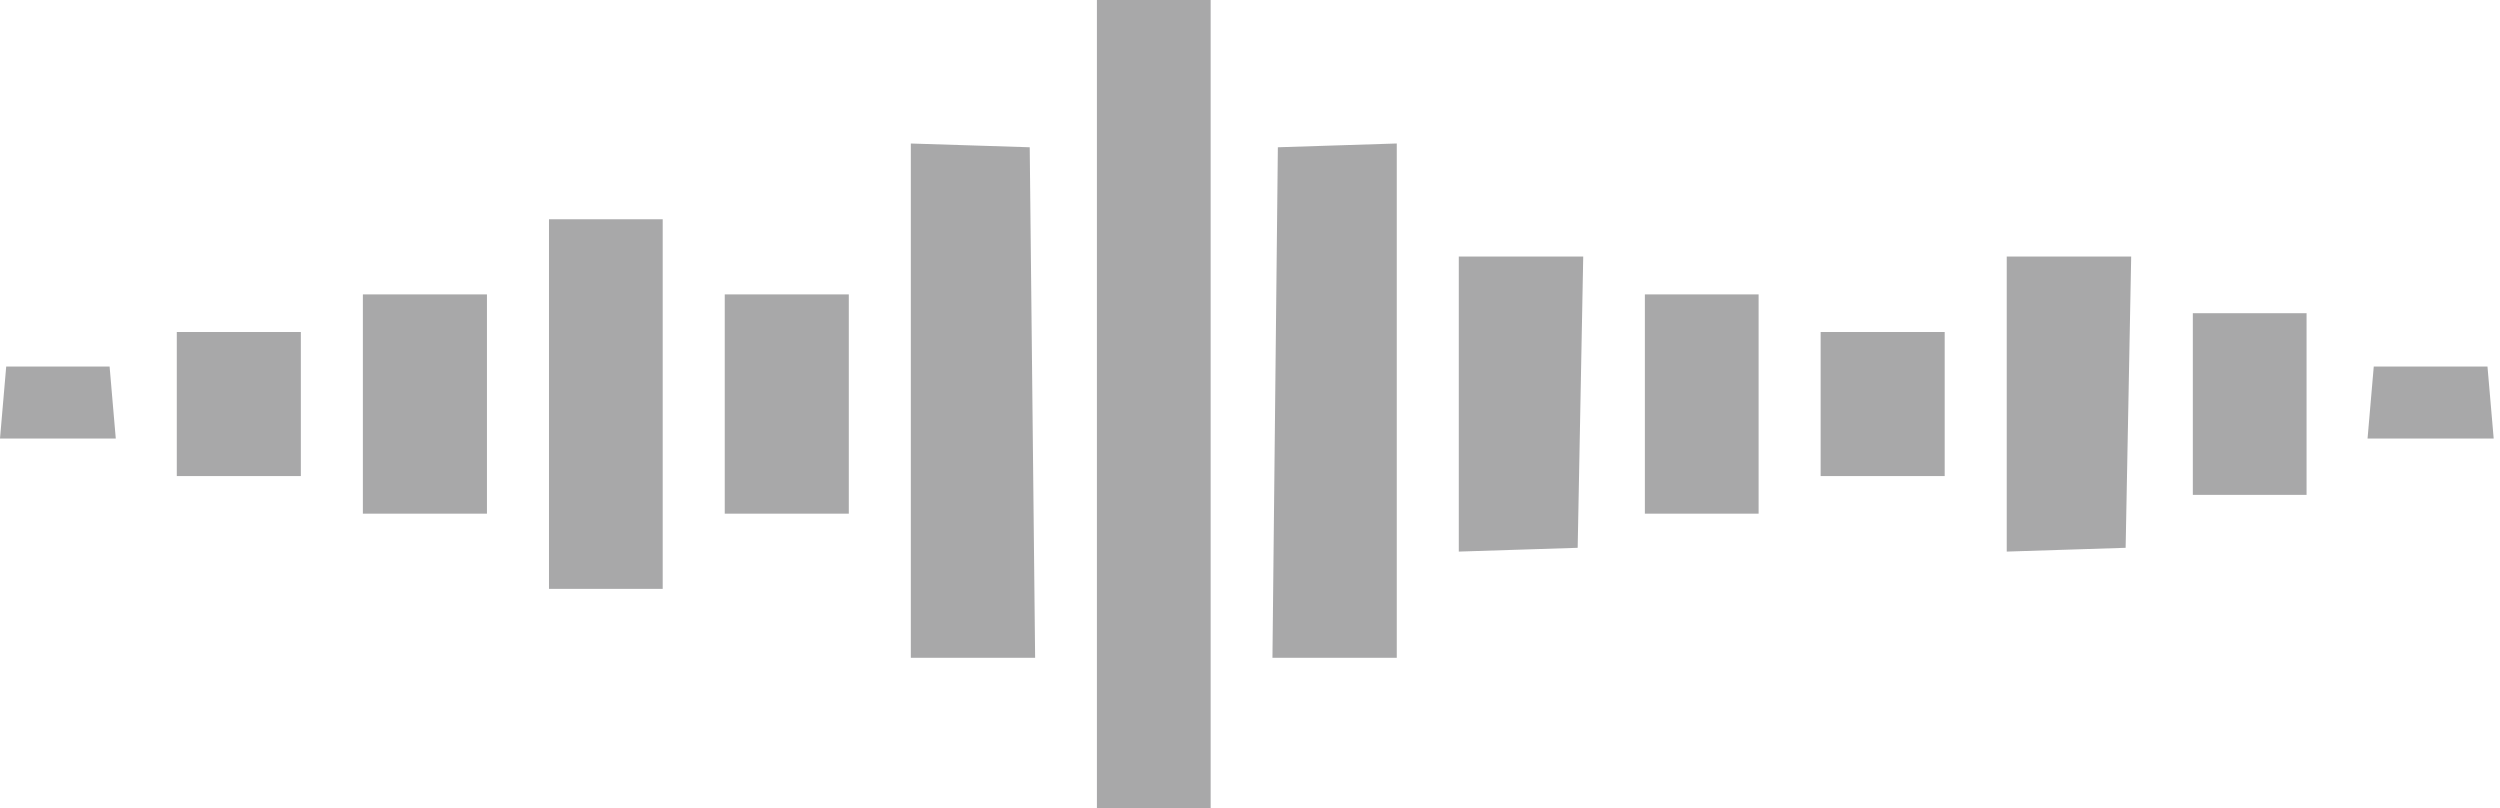 <svg width="99" height="32" viewBox="0 0 99 32" fill="none" xmlns="http://www.w3.org/2000/svg">
<path d="M43.438 16V0H45.69H47.942V16V32H45.69H43.438V16ZM36.069 15.865V5.683L38.423 5.757L40.777 5.832L40.884 15.941L40.991 26.049H38.53H36.069L36.069 15.865ZM50.496 15.94L50.603 5.832L52.957 5.757L55.312 5.682V15.865V26.048H52.85H50.389L50.496 15.94ZM21.74 16V8.682H23.991H26.243V16V23.318H23.991H21.74V16ZM57.768 16V10.158H60.232H62.696L62.586 15.926L62.476 21.693L60.122 21.768L57.768 21.843V16ZM79.467 16V10.158H81.931H84.395L84.285 15.926L84.175 21.693L81.821 21.768L79.467 21.843L79.467 16ZM14.37 16V11.659H16.827H19.283V16V20.341H16.827H14.37V16ZM28.7 16V11.659H31.156H33.613V16V20.341H31.156H28.7V16ZM65.137 16V11.659H67.389H69.641V16V20.341H67.389H65.137V16ZM86.836 16V12.403H89.088H91.34V16V19.597H89.088H86.836V16ZM7.001 16V13.148H9.457H11.914V16V18.852H9.457H7.001V16ZM72.097 16V13.148H74.554H77.01V16V18.852H74.554H72.097V16ZM0.123 15.94L0.246 14.514H2.293H4.34L4.462 15.94L4.585 17.367H2.293H0L0.123 15.94ZM93.878 15.94L94.001 14.514H96.253H98.504L98.627 15.94L98.75 17.367H96.253H93.755L93.878 15.94Z" fill="#6F6F70" fill-opacity="0.6"/>
</svg>
